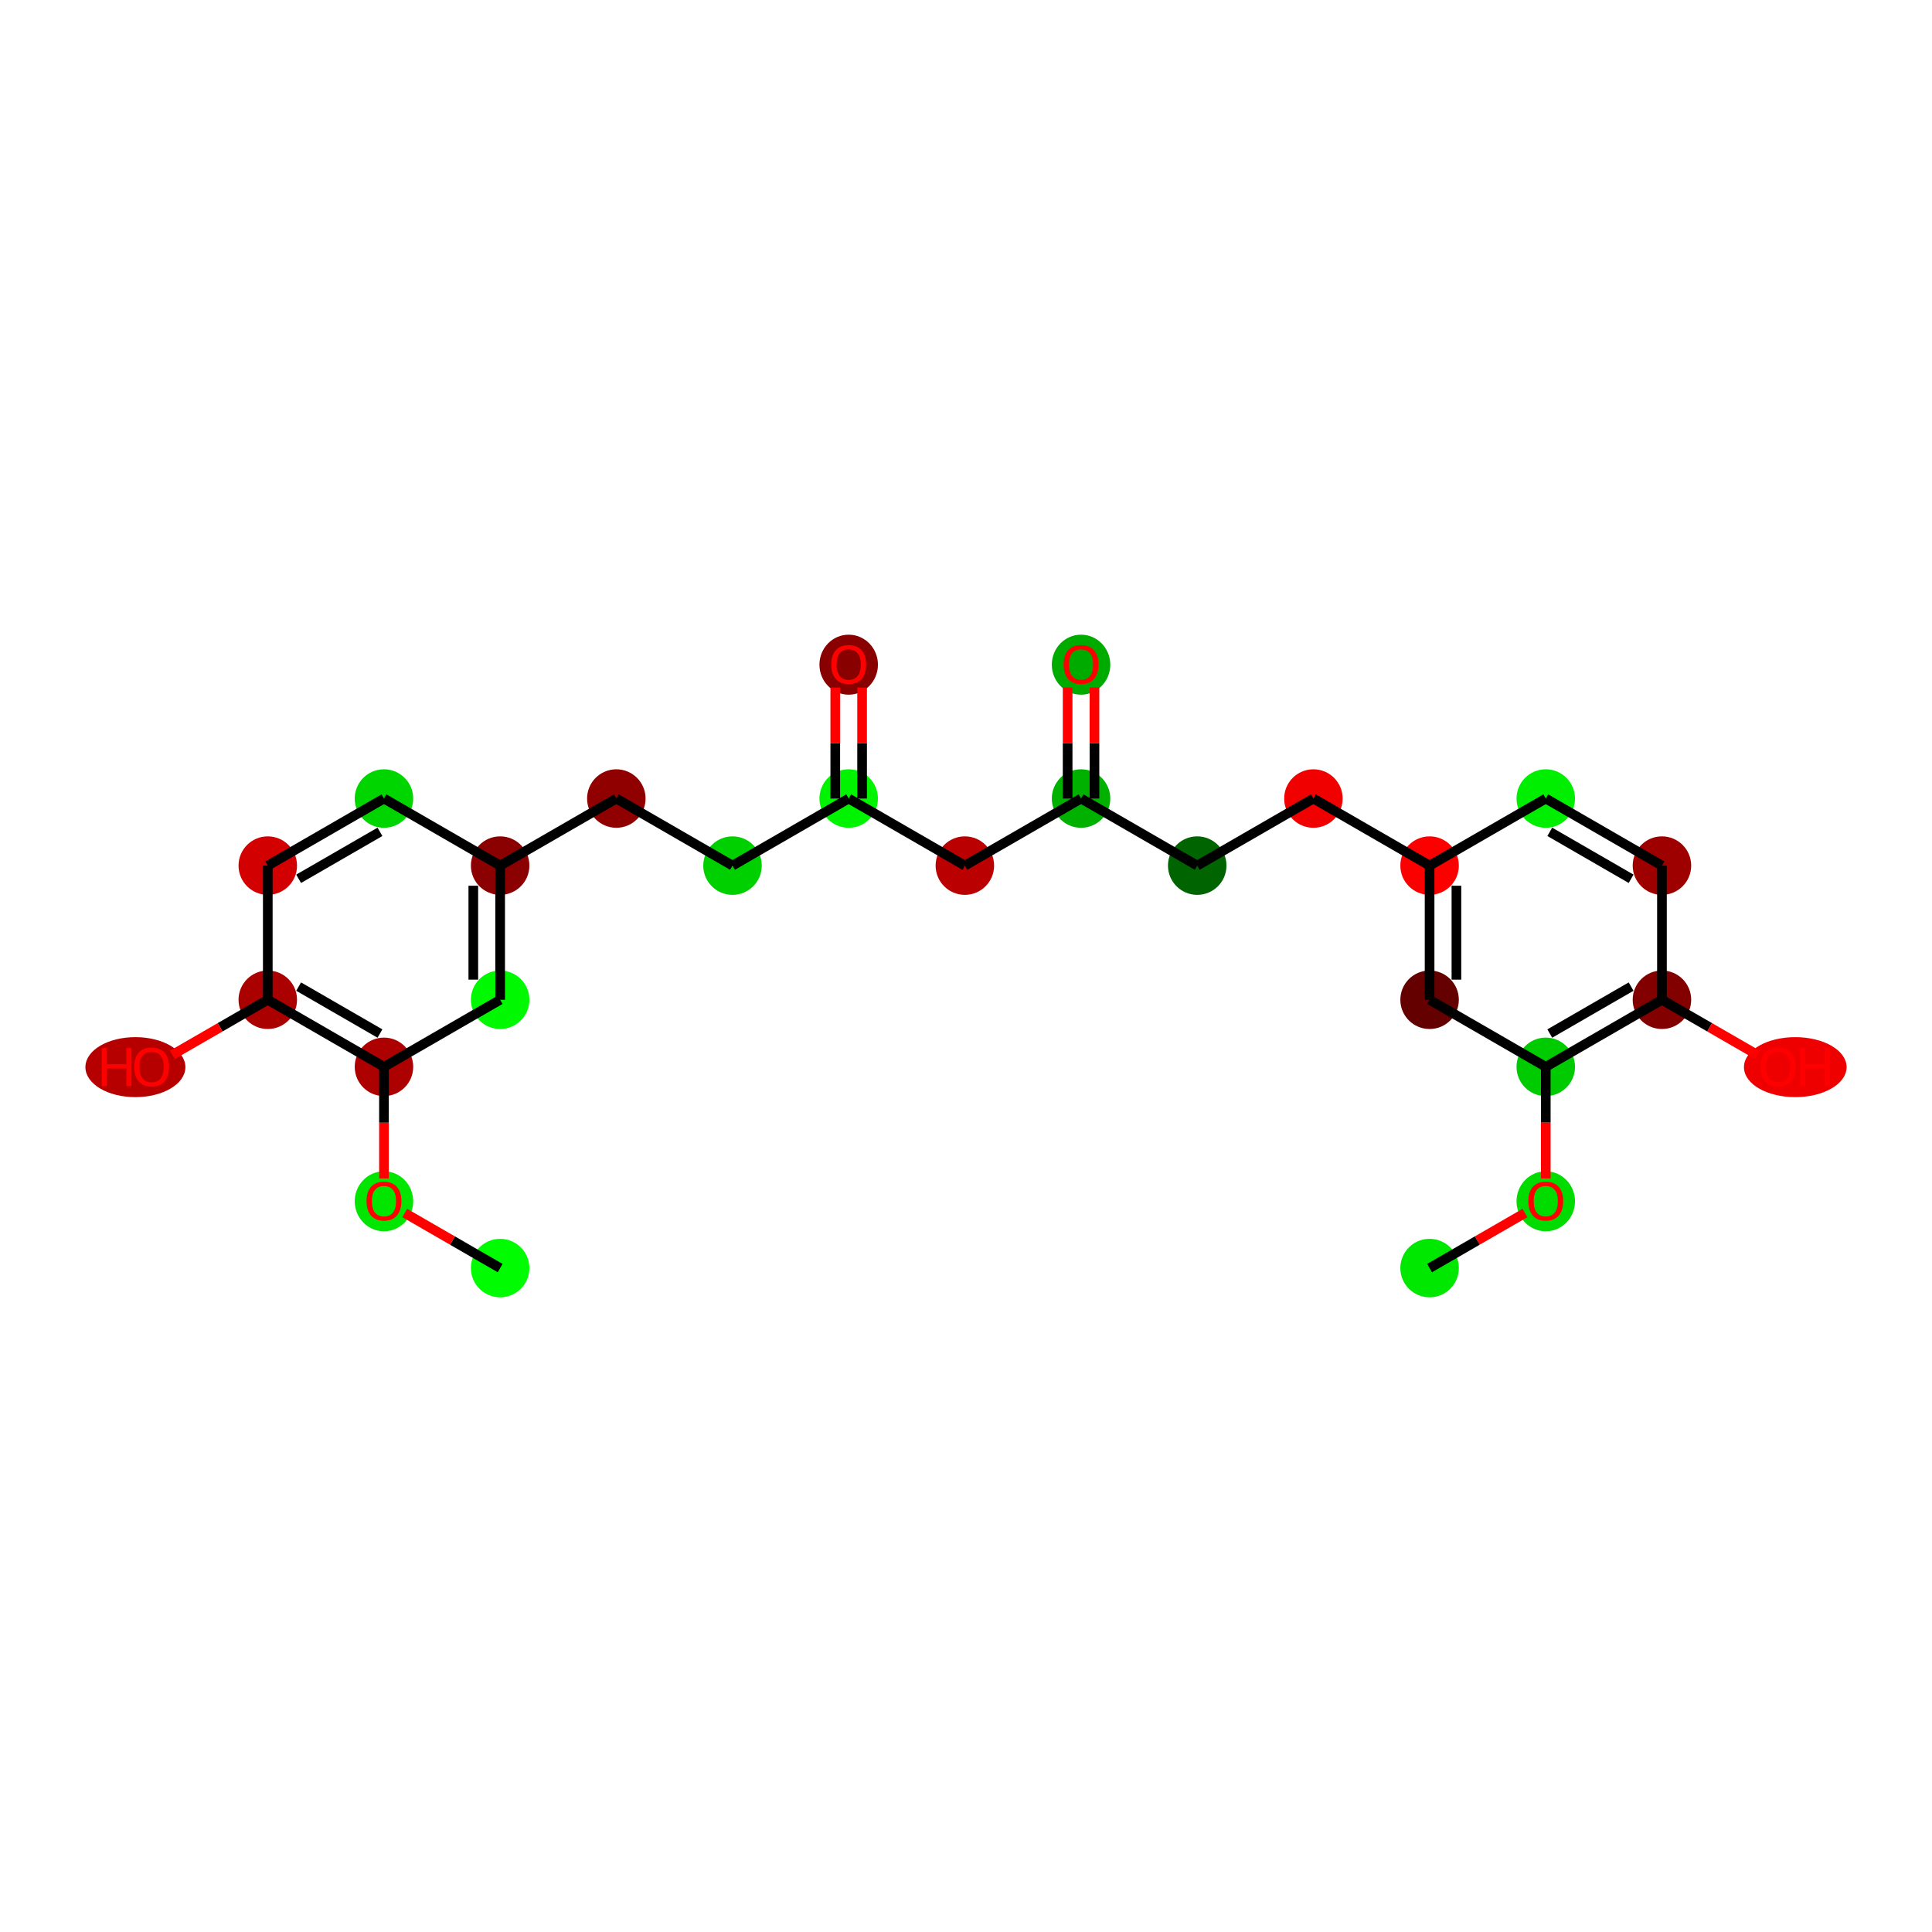 <?xml version='1.0' encoding='iso-8859-1'?>
<svg version='1.1' baseProfile='full'
              xmlns='http://www.w3.org/2000/svg'
                      xmlns:rdkit='http://www.rdkit.org/xml'
                      xmlns:xlink='http://www.w3.org/1999/xlink'
                  xml:space='preserve'
width='400px' height='400px' viewBox='0 0 400 400'>
<!-- END OF HEADER -->
<rect style='opacity:1.0;fill:#FFFFFF;stroke:none' width='400' height='400' x='0' y='0'> </rect>
<ellipse cx='103.55' cy='262.541' rx='5.555' ry='5.555' style='fill:#00FC00;fill-rule:evenodd;stroke:#00FC00;stroke-width:1px;stroke-linecap:butt;stroke-linejoin:miter;stroke-opacity:1' />
<ellipse cx='79.496' cy='248.715' rx='5.555' ry='5.711' style='fill:#00E600;fill-rule:evenodd;stroke:#00E600;stroke-width:1px;stroke-linecap:butt;stroke-linejoin:miter;stroke-opacity:1' />
<ellipse cx='79.496' cy='220.879' rx='5.555' ry='5.555' style='fill:#AD0000;fill-rule:evenodd;stroke:#AD0000;stroke-width:1px;stroke-linecap:butt;stroke-linejoin:miter;stroke-opacity:1' />
<ellipse cx='55.442' cy='206.991' rx='5.555' ry='5.555' style='fill:#AA0000;fill-rule:evenodd;stroke:#AA0000;stroke-width:1px;stroke-linecap:butt;stroke-linejoin:miter;stroke-opacity:1' />
<ellipse cx='28.033' cy='220.94' rx='9.851' ry='5.711' style='fill:#B60000;fill-rule:evenodd;stroke:#B60000;stroke-width:1px;stroke-linecap:butt;stroke-linejoin:miter;stroke-opacity:1' />
<ellipse cx='55.442' cy='179.216' rx='5.555' ry='5.555' style='fill:#D20000;fill-rule:evenodd;stroke:#D20000;stroke-width:1px;stroke-linecap:butt;stroke-linejoin:miter;stroke-opacity:1' />
<ellipse cx='79.496' cy='165.329' rx='5.555' ry='5.555' style='fill:#00D500;fill-rule:evenodd;stroke:#00D500;stroke-width:1px;stroke-linecap:butt;stroke-linejoin:miter;stroke-opacity:1' />
<ellipse cx='103.55' cy='179.216' rx='5.555' ry='5.555' style='fill:#8B0000;fill-rule:evenodd;stroke:#8B0000;stroke-width:1px;stroke-linecap:butt;stroke-linejoin:miter;stroke-opacity:1' />
<ellipse cx='127.604' cy='165.329' rx='5.555' ry='5.555' style='fill:#900000;fill-rule:evenodd;stroke:#900000;stroke-width:1px;stroke-linecap:butt;stroke-linejoin:miter;stroke-opacity:1' />
<ellipse cx='151.658' cy='179.216' rx='5.555' ry='5.555' style='fill:#00CF00;fill-rule:evenodd;stroke:#00CF00;stroke-width:1px;stroke-linecap:butt;stroke-linejoin:miter;stroke-opacity:1' />
<ellipse cx='175.711' cy='165.329' rx='5.555' ry='5.555' style='fill:#00F400;fill-rule:evenodd;stroke:#00F400;stroke-width:1px;stroke-linecap:butt;stroke-linejoin:miter;stroke-opacity:1' />
<ellipse cx='175.711' cy='137.615' rx='5.555' ry='5.711' style='fill:#880000;fill-rule:evenodd;stroke:#880000;stroke-width:1px;stroke-linecap:butt;stroke-linejoin:miter;stroke-opacity:1' />
<ellipse cx='199.765' cy='179.216' rx='5.555' ry='5.555' style='fill:#BA0000;fill-rule:evenodd;stroke:#BA0000;stroke-width:1px;stroke-linecap:butt;stroke-linejoin:miter;stroke-opacity:1' />
<ellipse cx='223.819' cy='165.329' rx='5.555' ry='5.555' style='fill:#00B100;fill-rule:evenodd;stroke:#00B100;stroke-width:1px;stroke-linecap:butt;stroke-linejoin:miter;stroke-opacity:1' />
<ellipse cx='223.819' cy='137.615' rx='5.555' ry='5.711' style='fill:#00AB00;fill-rule:evenodd;stroke:#00AB00;stroke-width:1px;stroke-linecap:butt;stroke-linejoin:miter;stroke-opacity:1' />
<ellipse cx='247.873' cy='179.216' rx='5.555' ry='5.555' style='fill:#006400;fill-rule:evenodd;stroke:#006400;stroke-width:1px;stroke-linecap:butt;stroke-linejoin:miter;stroke-opacity:1' />
<ellipse cx='271.927' cy='165.329' rx='5.555' ry='5.555' style='fill:#F10000;fill-rule:evenodd;stroke:#F10000;stroke-width:1px;stroke-linecap:butt;stroke-linejoin:miter;stroke-opacity:1' />
<ellipse cx='295.981' cy='179.216' rx='5.555' ry='5.555' style='fill:#FC0000;fill-rule:evenodd;stroke:#FC0000;stroke-width:1px;stroke-linecap:butt;stroke-linejoin:miter;stroke-opacity:1' />
<ellipse cx='295.981' cy='206.991' rx='5.555' ry='5.555' style='fill:#640000;fill-rule:evenodd;stroke:#640000;stroke-width:1px;stroke-linecap:butt;stroke-linejoin:miter;stroke-opacity:1' />
<ellipse cx='320.035' cy='220.879' rx='5.555' ry='5.555' style='fill:#00CB00;fill-rule:evenodd;stroke:#00CB00;stroke-width:1px;stroke-linecap:butt;stroke-linejoin:miter;stroke-opacity:1' />
<ellipse cx='320.035' cy='248.715' rx='5.555' ry='5.711' style='fill:#00DB00;fill-rule:evenodd;stroke:#00DB00;stroke-width:1px;stroke-linecap:butt;stroke-linejoin:miter;stroke-opacity:1' />
<ellipse cx='295.981' cy='262.541' rx='5.555' ry='5.555' style='fill:#00E700;fill-rule:evenodd;stroke:#00E700;stroke-width:1px;stroke-linecap:butt;stroke-linejoin:miter;stroke-opacity:1' />
<ellipse cx='344.088' cy='206.991' rx='5.555' ry='5.555' style='fill:#820000;fill-rule:evenodd;stroke:#820000;stroke-width:1px;stroke-linecap:butt;stroke-linejoin:miter;stroke-opacity:1' />
<ellipse cx='371.692' cy='220.94' rx='10.126' ry='5.711' style='fill:#EE0000;fill-rule:evenodd;stroke:#EE0000;stroke-width:1px;stroke-linecap:butt;stroke-linejoin:miter;stroke-opacity:1' />
<ellipse cx='344.088' cy='179.216' rx='5.555' ry='5.555' style='fill:#9E0000;fill-rule:evenodd;stroke:#9E0000;stroke-width:1px;stroke-linecap:butt;stroke-linejoin:miter;stroke-opacity:1' />
<ellipse cx='320.035' cy='165.329' rx='5.555' ry='5.555' style='fill:#00EE00;fill-rule:evenodd;stroke:#00EE00;stroke-width:1px;stroke-linecap:butt;stroke-linejoin:miter;stroke-opacity:1' />
<ellipse cx='103.55' cy='206.991' rx='5.555' ry='5.555' style='fill:#00F900;fill-rule:evenodd;stroke:#00F900;stroke-width:1px;stroke-linecap:butt;stroke-linejoin:miter;stroke-opacity:1' />
<path class='bond-0' d='M 103.55,262.541 L 93.676,256.84' style='fill:none;fill-rule:evenodd;stroke:#000000;stroke-width:2.0px;stroke-linecap:butt;stroke-linejoin:miter;stroke-opacity:1' />
<path class='bond-0' d='M 93.676,256.84 L 83.801,251.139' style='fill:none;fill-rule:evenodd;stroke:#FF0000;stroke-width:2.0px;stroke-linecap:butt;stroke-linejoin:miter;stroke-opacity:1' />
<path class='bond-1' d='M 79.496,243.982 L 79.496,232.43' style='fill:none;fill-rule:evenodd;stroke:#FF0000;stroke-width:2.0px;stroke-linecap:butt;stroke-linejoin:miter;stroke-opacity:1' />
<path class='bond-1' d='M 79.496,232.43 L 79.496,220.879' style='fill:none;fill-rule:evenodd;stroke:#000000;stroke-width:2.0px;stroke-linecap:butt;stroke-linejoin:miter;stroke-opacity:1' />
<path class='bond-2' d='M 79.496,220.879 L 55.442,206.991' style='fill:none;fill-rule:evenodd;stroke:#000000;stroke-width:2.0px;stroke-linecap:butt;stroke-linejoin:miter;stroke-opacity:1' />
<path class='bond-2' d='M 78.665,213.985 L 61.828,204.264' style='fill:none;fill-rule:evenodd;stroke:#000000;stroke-width:2.0px;stroke-linecap:butt;stroke-linejoin:miter;stroke-opacity:1' />
<path class='bond-26' d='M 79.496,220.879 L 103.55,206.991' style='fill:none;fill-rule:evenodd;stroke:#000000;stroke-width:2.0px;stroke-linecap:butt;stroke-linejoin:miter;stroke-opacity:1' />
<path class='bond-3' d='M 55.442,206.991 L 45.568,212.692' style='fill:none;fill-rule:evenodd;stroke:#000000;stroke-width:2.0px;stroke-linecap:butt;stroke-linejoin:miter;stroke-opacity:1' />
<path class='bond-3' d='M 45.568,212.692 L 35.694,218.393' style='fill:none;fill-rule:evenodd;stroke:#FF0000;stroke-width:2.0px;stroke-linecap:butt;stroke-linejoin:miter;stroke-opacity:1' />
<path class='bond-4' d='M 55.442,206.991 L 55.442,179.216' style='fill:none;fill-rule:evenodd;stroke:#000000;stroke-width:2.0px;stroke-linecap:butt;stroke-linejoin:miter;stroke-opacity:1' />
<path class='bond-5' d='M 55.442,179.216 L 79.496,165.329' style='fill:none;fill-rule:evenodd;stroke:#000000;stroke-width:2.0px;stroke-linecap:butt;stroke-linejoin:miter;stroke-opacity:1' />
<path class='bond-5' d='M 61.828,181.944 L 78.665,172.223' style='fill:none;fill-rule:evenodd;stroke:#000000;stroke-width:2.0px;stroke-linecap:butt;stroke-linejoin:miter;stroke-opacity:1' />
<path class='bond-6' d='M 79.496,165.329 L 103.55,179.216' style='fill:none;fill-rule:evenodd;stroke:#000000;stroke-width:2.0px;stroke-linecap:butt;stroke-linejoin:miter;stroke-opacity:1' />
<path class='bond-7' d='M 103.55,179.216 L 127.604,165.329' style='fill:none;fill-rule:evenodd;stroke:#000000;stroke-width:2.0px;stroke-linecap:butt;stroke-linejoin:miter;stroke-opacity:1' />
<path class='bond-25' d='M 103.55,179.216 L 103.55,206.991' style='fill:none;fill-rule:evenodd;stroke:#000000;stroke-width:2.0px;stroke-linecap:butt;stroke-linejoin:miter;stroke-opacity:1' />
<path class='bond-25' d='M 97.995,183.383 L 97.995,202.825' style='fill:none;fill-rule:evenodd;stroke:#000000;stroke-width:2.0px;stroke-linecap:butt;stroke-linejoin:miter;stroke-opacity:1' />
<path class='bond-8' d='M 127.604,165.329 L 151.658,179.216' style='fill:none;fill-rule:evenodd;stroke:#000000;stroke-width:2.0px;stroke-linecap:butt;stroke-linejoin:miter;stroke-opacity:1' />
<path class='bond-9' d='M 151.658,179.216 L 175.711,165.329' style='fill:none;fill-rule:evenodd;stroke:#000000;stroke-width:2.0px;stroke-linecap:butt;stroke-linejoin:miter;stroke-opacity:1' />
<path class='bond-10' d='M 178.489,165.329 L 178.489,153.838' style='fill:none;fill-rule:evenodd;stroke:#000000;stroke-width:2.0px;stroke-linecap:butt;stroke-linejoin:miter;stroke-opacity:1' />
<path class='bond-10' d='M 178.489,153.838 L 178.489,142.348' style='fill:none;fill-rule:evenodd;stroke:#FF0000;stroke-width:2.0px;stroke-linecap:butt;stroke-linejoin:miter;stroke-opacity:1' />
<path class='bond-10' d='M 172.934,165.329 L 172.934,153.838' style='fill:none;fill-rule:evenodd;stroke:#000000;stroke-width:2.0px;stroke-linecap:butt;stroke-linejoin:miter;stroke-opacity:1' />
<path class='bond-10' d='M 172.934,153.838 L 172.934,142.348' style='fill:none;fill-rule:evenodd;stroke:#FF0000;stroke-width:2.0px;stroke-linecap:butt;stroke-linejoin:miter;stroke-opacity:1' />
<path class='bond-11' d='M 175.711,165.329 L 199.765,179.216' style='fill:none;fill-rule:evenodd;stroke:#000000;stroke-width:2.0px;stroke-linecap:butt;stroke-linejoin:miter;stroke-opacity:1' />
<path class='bond-12' d='M 199.765,179.216 L 223.819,165.329' style='fill:none;fill-rule:evenodd;stroke:#000000;stroke-width:2.0px;stroke-linecap:butt;stroke-linejoin:miter;stroke-opacity:1' />
<path class='bond-13' d='M 226.597,165.329 L 226.597,153.838' style='fill:none;fill-rule:evenodd;stroke:#000000;stroke-width:2.0px;stroke-linecap:butt;stroke-linejoin:miter;stroke-opacity:1' />
<path class='bond-13' d='M 226.597,153.838 L 226.597,142.348' style='fill:none;fill-rule:evenodd;stroke:#FF0000;stroke-width:2.0px;stroke-linecap:butt;stroke-linejoin:miter;stroke-opacity:1' />
<path class='bond-13' d='M 221.042,165.329 L 221.042,153.838' style='fill:none;fill-rule:evenodd;stroke:#000000;stroke-width:2.0px;stroke-linecap:butt;stroke-linejoin:miter;stroke-opacity:1' />
<path class='bond-13' d='M 221.042,153.838 L 221.042,142.348' style='fill:none;fill-rule:evenodd;stroke:#FF0000;stroke-width:2.0px;stroke-linecap:butt;stroke-linejoin:miter;stroke-opacity:1' />
<path class='bond-14' d='M 223.819,165.329 L 247.873,179.216' style='fill:none;fill-rule:evenodd;stroke:#000000;stroke-width:2.0px;stroke-linecap:butt;stroke-linejoin:miter;stroke-opacity:1' />
<path class='bond-15' d='M 247.873,179.216 L 271.927,165.329' style='fill:none;fill-rule:evenodd;stroke:#000000;stroke-width:2.0px;stroke-linecap:butt;stroke-linejoin:miter;stroke-opacity:1' />
<path class='bond-16' d='M 271.927,165.329 L 295.981,179.216' style='fill:none;fill-rule:evenodd;stroke:#000000;stroke-width:2.0px;stroke-linecap:butt;stroke-linejoin:miter;stroke-opacity:1' />
<path class='bond-17' d='M 295.981,179.216 L 295.981,206.991' style='fill:none;fill-rule:evenodd;stroke:#000000;stroke-width:2.0px;stroke-linecap:butt;stroke-linejoin:miter;stroke-opacity:1' />
<path class='bond-17' d='M 301.536,183.383 L 301.536,202.825' style='fill:none;fill-rule:evenodd;stroke:#000000;stroke-width:2.0px;stroke-linecap:butt;stroke-linejoin:miter;stroke-opacity:1' />
<path class='bond-27' d='M 295.981,179.216 L 320.035,165.329' style='fill:none;fill-rule:evenodd;stroke:#000000;stroke-width:2.0px;stroke-linecap:butt;stroke-linejoin:miter;stroke-opacity:1' />
<path class='bond-18' d='M 295.981,206.991 L 320.035,220.879' style='fill:none;fill-rule:evenodd;stroke:#000000;stroke-width:2.0px;stroke-linecap:butt;stroke-linejoin:miter;stroke-opacity:1' />
<path class='bond-19' d='M 320.035,220.879 L 320.035,232.43' style='fill:none;fill-rule:evenodd;stroke:#000000;stroke-width:2.0px;stroke-linecap:butt;stroke-linejoin:miter;stroke-opacity:1' />
<path class='bond-19' d='M 320.035,232.43 L 320.035,243.982' style='fill:none;fill-rule:evenodd;stroke:#FF0000;stroke-width:2.0px;stroke-linecap:butt;stroke-linejoin:miter;stroke-opacity:1' />
<path class='bond-21' d='M 320.035,220.879 L 344.088,206.991' style='fill:none;fill-rule:evenodd;stroke:#000000;stroke-width:2.0px;stroke-linecap:butt;stroke-linejoin:miter;stroke-opacity:1' />
<path class='bond-21' d='M 320.865,213.985 L 337.703,204.264' style='fill:none;fill-rule:evenodd;stroke:#000000;stroke-width:2.0px;stroke-linecap:butt;stroke-linejoin:miter;stroke-opacity:1' />
<path class='bond-20' d='M 315.729,251.139 L 305.855,256.84' style='fill:none;fill-rule:evenodd;stroke:#FF0000;stroke-width:2.0px;stroke-linecap:butt;stroke-linejoin:miter;stroke-opacity:1' />
<path class='bond-20' d='M 305.855,256.84 L 295.981,262.541' style='fill:none;fill-rule:evenodd;stroke:#000000;stroke-width:2.0px;stroke-linecap:butt;stroke-linejoin:miter;stroke-opacity:1' />
<path class='bond-22' d='M 344.088,206.991 L 353.963,212.692' style='fill:none;fill-rule:evenodd;stroke:#000000;stroke-width:2.0px;stroke-linecap:butt;stroke-linejoin:miter;stroke-opacity:1' />
<path class='bond-22' d='M 353.963,212.692 L 363.837,218.393' style='fill:none;fill-rule:evenodd;stroke:#FF0000;stroke-width:2.0px;stroke-linecap:butt;stroke-linejoin:miter;stroke-opacity:1' />
<path class='bond-23' d='M 344.088,206.991 L 344.088,179.216' style='fill:none;fill-rule:evenodd;stroke:#000000;stroke-width:2.0px;stroke-linecap:butt;stroke-linejoin:miter;stroke-opacity:1' />
<path class='bond-24' d='M 344.088,179.216 L 320.035,165.329' style='fill:none;fill-rule:evenodd;stroke:#000000;stroke-width:2.0px;stroke-linecap:butt;stroke-linejoin:miter;stroke-opacity:1' />
<path class='bond-24' d='M 337.703,181.944 L 320.865,172.223' style='fill:none;fill-rule:evenodd;stroke:#000000;stroke-width:2.0px;stroke-linecap:butt;stroke-linejoin:miter;stroke-opacity:1' />
<path  class='atom-1' d='M 75.885 248.676
Q 75.885 246.787, 76.819 245.732
Q 77.752 244.676, 79.496 244.676
Q 81.24 244.676, 82.174 245.732
Q 83.107 246.787, 83.107 248.676
Q 83.107 250.587, 82.162 251.676
Q 81.218 252.753, 79.496 252.753
Q 77.763 252.753, 76.819 251.676
Q 75.885 250.598, 75.885 248.676
M 79.496 251.865
Q 80.696 251.865, 81.34 251.065
Q 81.996 250.254, 81.996 248.676
Q 81.996 247.132, 81.34 246.354
Q 80.696 245.565, 79.496 245.565
Q 78.296 245.565, 77.641 246.343
Q 76.996 247.121, 76.996 248.676
Q 76.996 250.265, 77.641 251.065
Q 78.296 251.865, 79.496 251.865
' fill='#FF0000'/>
<path  class='atom-4' d='M 21.067 216.99
L 22.134 216.99
L 22.134 220.334
L 26.156 220.334
L 26.156 216.99
L 27.222 216.99
L 27.222 224.856
L 26.156 224.856
L 26.156 221.223
L 22.134 221.223
L 22.134 224.856
L 21.067 224.856
L 21.067 216.99
' fill='#FF0000'/>
<path  class='atom-4' d='M 27.778 220.901
Q 27.778 219.012, 28.711 217.957
Q 29.644 216.901, 31.388 216.901
Q 33.133 216.901, 34.066 217.957
Q 34.999 219.012, 34.999 220.901
Q 34.999 222.812, 34.055 223.901
Q 33.111 224.978, 31.388 224.978
Q 29.655 224.978, 28.711 223.901
Q 27.778 222.823, 27.778 220.901
M 31.388 224.09
Q 32.588 224.09, 33.233 223.29
Q 33.888 222.479, 33.888 220.901
Q 33.888 219.357, 33.233 218.579
Q 32.588 217.79, 31.388 217.79
Q 30.189 217.79, 29.533 218.568
Q 28.889 219.346, 28.889 220.901
Q 28.889 222.49, 29.533 223.29
Q 30.189 224.09, 31.388 224.09
' fill='#FF0000'/>
<path  class='atom-11' d='M 172.101 137.576
Q 172.101 135.687, 173.034 134.632
Q 173.967 133.576, 175.711 133.576
Q 177.456 133.576, 178.389 134.632
Q 179.322 135.687, 179.322 137.576
Q 179.322 139.487, 178.378 140.576
Q 177.434 141.653, 175.711 141.653
Q 173.978 141.653, 173.034 140.576
Q 172.101 139.498, 172.101 137.576
M 175.711 140.765
Q 176.911 140.765, 177.556 139.965
Q 178.211 139.154, 178.211 137.576
Q 178.211 136.032, 177.556 135.254
Q 176.911 134.465, 175.711 134.465
Q 174.512 134.465, 173.856 135.243
Q 173.212 136.021, 173.212 137.576
Q 173.212 139.165, 173.856 139.965
Q 174.512 140.765, 175.711 140.765
' fill='#FF0000'/>
<path  class='atom-14' d='M 220.208 137.576
Q 220.208 135.687, 221.142 134.632
Q 222.075 133.576, 223.819 133.576
Q 225.563 133.576, 226.497 134.632
Q 227.43 135.687, 227.43 137.576
Q 227.43 139.487, 226.486 140.576
Q 225.541 141.653, 223.819 141.653
Q 222.086 141.653, 221.142 140.576
Q 220.208 139.498, 220.208 137.576
M 223.819 140.765
Q 225.019 140.765, 225.663 139.965
Q 226.319 139.154, 226.319 137.576
Q 226.319 136.032, 225.663 135.254
Q 225.019 134.465, 223.819 134.465
Q 222.619 134.465, 221.964 135.243
Q 221.319 136.021, 221.319 137.576
Q 221.319 139.165, 221.964 139.965
Q 222.619 140.765, 223.819 140.765
' fill='#FF0000'/>
<path  class='atom-20' d='M 316.424 248.676
Q 316.424 246.787, 317.357 245.732
Q 318.29 244.676, 320.035 244.676
Q 321.779 244.676, 322.712 245.732
Q 323.645 246.787, 323.645 248.676
Q 323.645 250.587, 322.701 251.676
Q 321.757 252.753, 320.035 252.753
Q 318.301 252.753, 317.357 251.676
Q 316.424 250.598, 316.424 248.676
M 320.035 251.865
Q 321.234 251.865, 321.879 251.065
Q 322.534 250.254, 322.534 248.676
Q 322.534 247.132, 321.879 246.354
Q 321.234 245.565, 320.035 245.565
Q 318.835 245.565, 318.179 246.343
Q 317.535 247.121, 317.535 248.676
Q 317.535 250.265, 318.179 251.065
Q 318.835 251.865, 320.035 251.865
' fill='#FF0000'/>
<path  class='atom-23' d='M 364.531 220.901
Q 364.531 219.012, 365.465 217.957
Q 366.398 216.901, 368.142 216.901
Q 369.886 216.901, 370.82 217.957
Q 371.753 219.012, 371.753 220.901
Q 371.753 222.812, 370.809 223.901
Q 369.864 224.978, 368.142 224.978
Q 366.409 224.978, 365.465 223.901
Q 364.531 222.823, 364.531 220.901
M 368.142 224.09
Q 369.342 224.09, 369.986 223.29
Q 370.642 222.479, 370.642 220.901
Q 370.642 219.357, 369.986 218.579
Q 369.342 217.79, 368.142 217.79
Q 366.942 217.79, 366.287 218.568
Q 365.642 219.346, 365.642 220.901
Q 365.642 222.49, 366.287 223.29
Q 366.942 224.09, 368.142 224.09
' fill='#FF0000'/>
<path  class='atom-23' d='M 372.697 216.99
L 373.764 216.99
L 373.764 220.334
L 377.786 220.334
L 377.786 216.99
L 378.852 216.99
L 378.852 224.856
L 377.786 224.856
L 377.786 221.223
L 373.764 221.223
L 373.764 224.856
L 372.697 224.856
L 372.697 216.99
' fill='#FF0000'/>
</svg>

